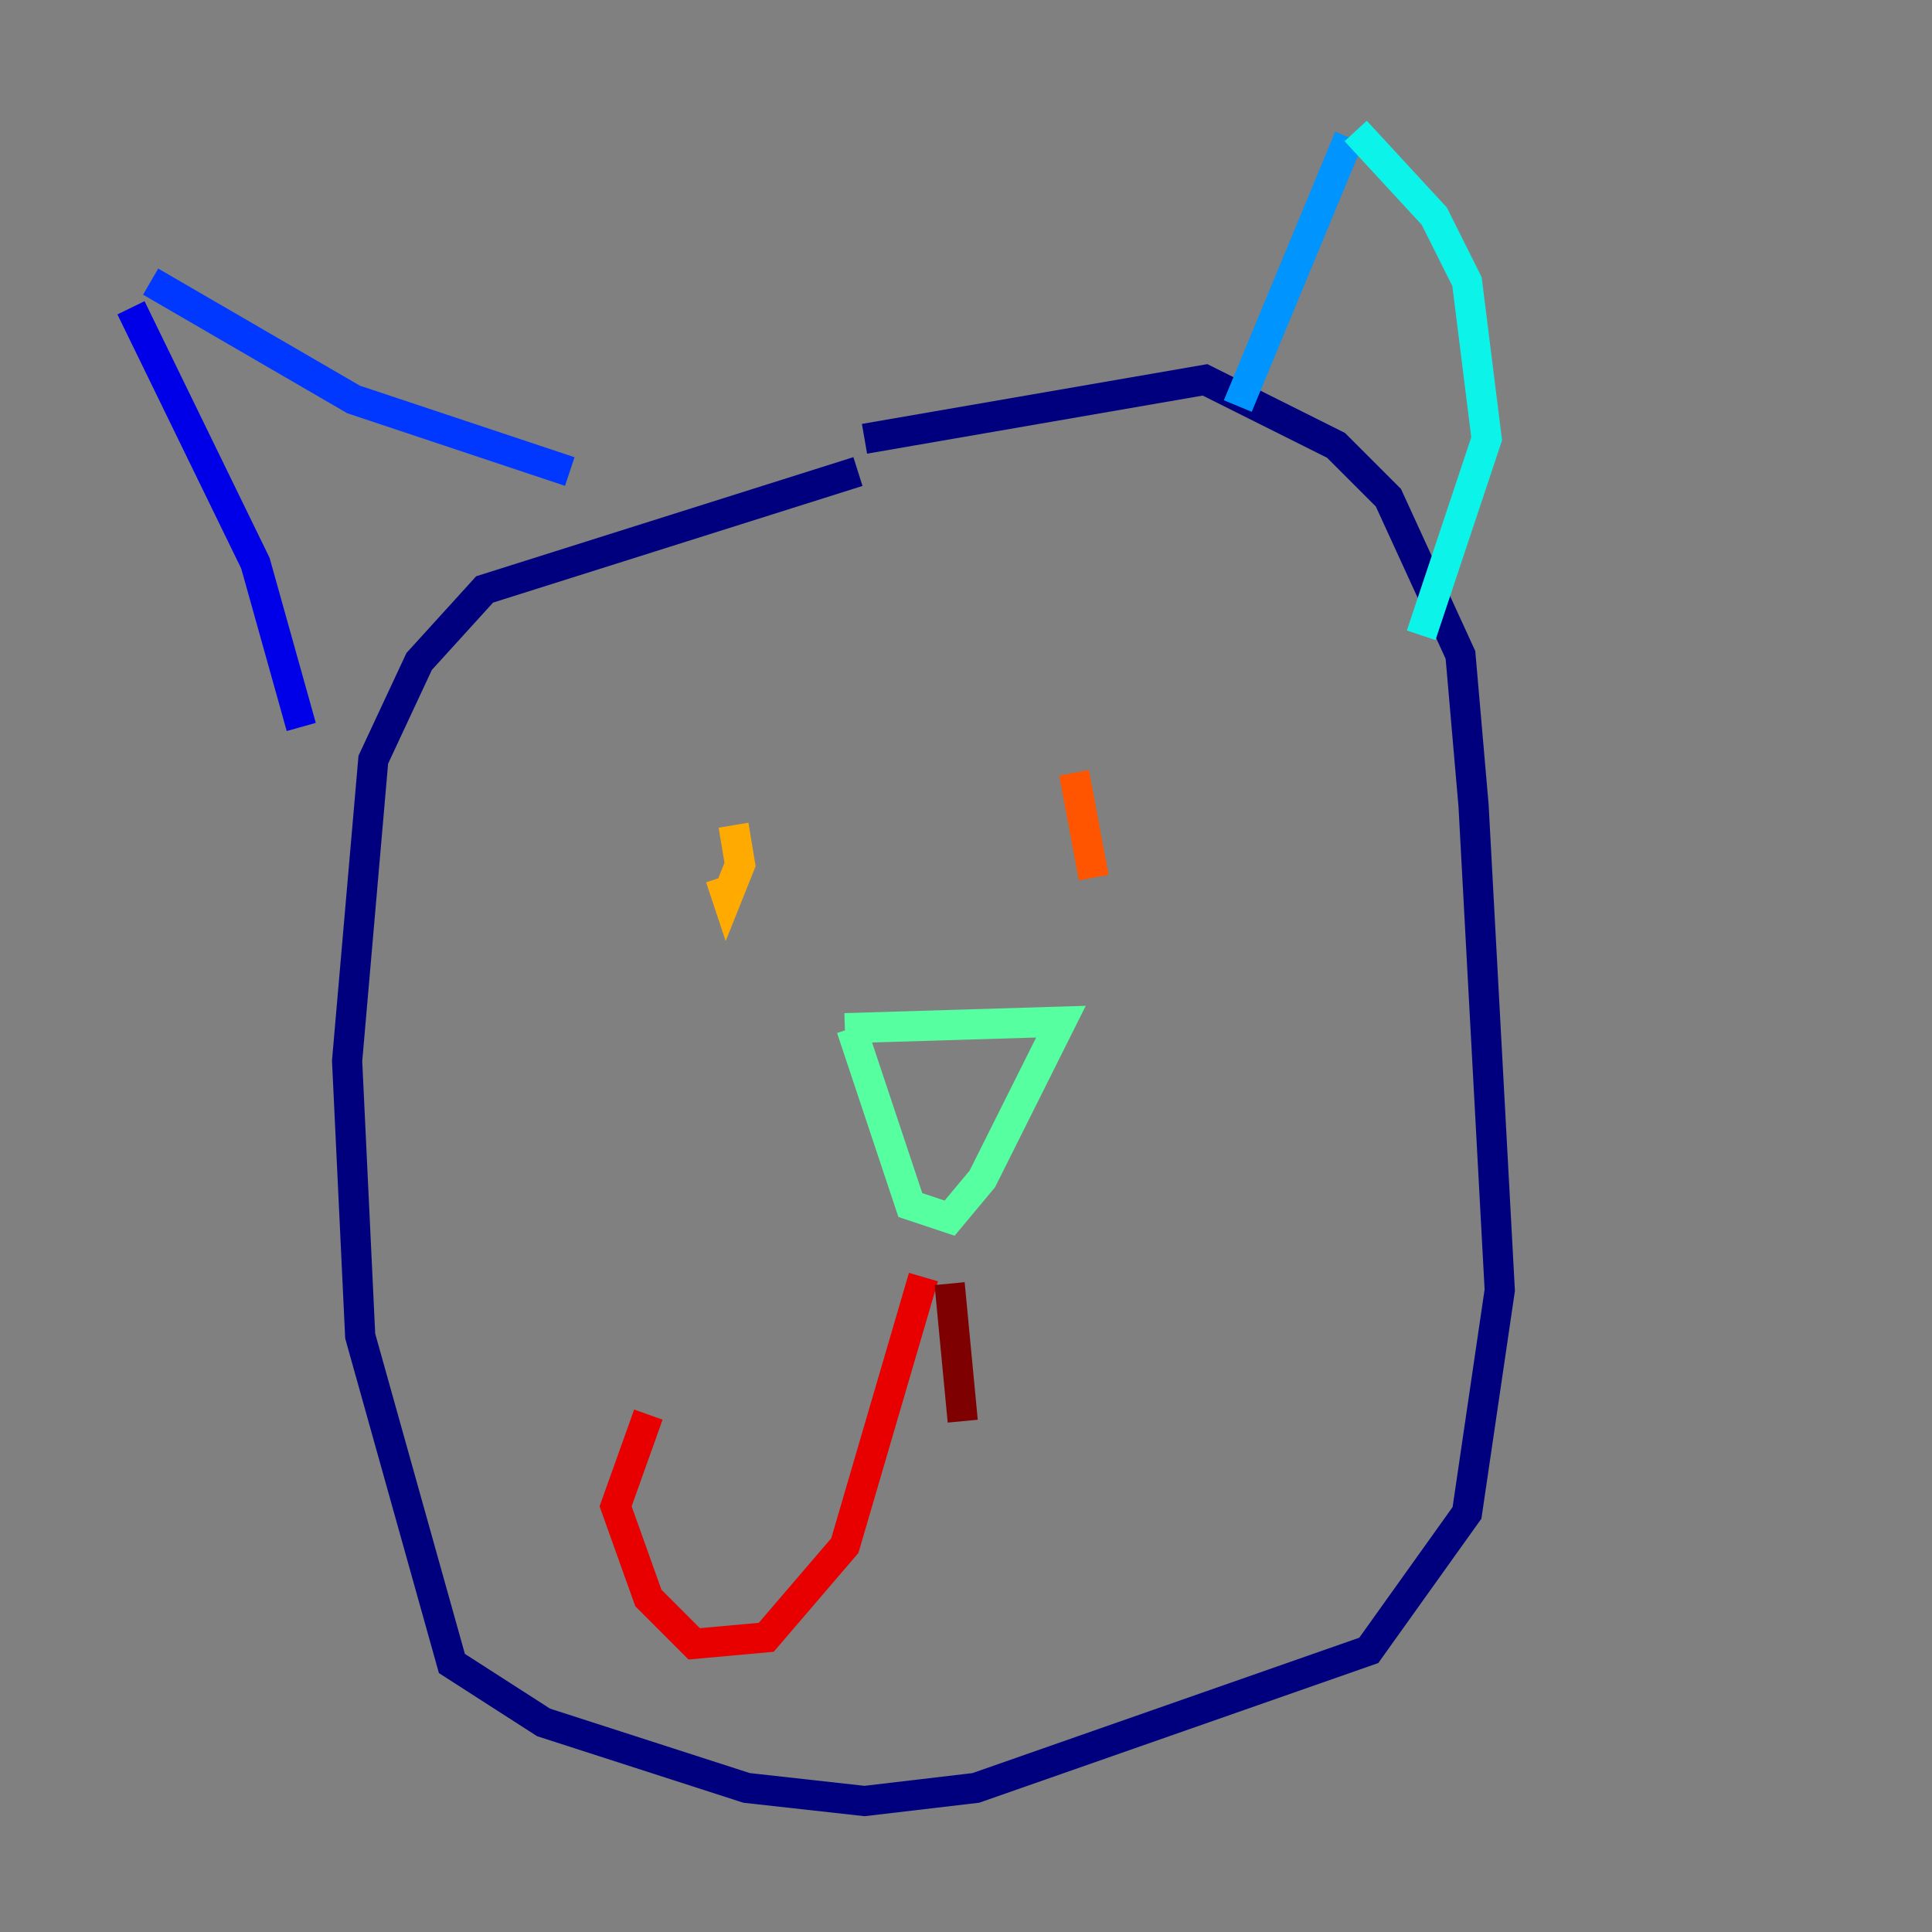<?xml version="1.0" encoding="utf-8" ?>
<svg baseProfile="tiny" height="128" version="1.2" viewBox="0,0,128,128" width="128" xmlns="http://www.w3.org/2000/svg" xmlns:ev="http://www.w3.org/2001/xml-events" xmlns:xlink="http://www.w3.org/1999/xlink"><rect x="0" y="0" width="128" height="128" fill="#808080" stroke="none"/><defs /><polyline fill="none" points="56.841,31.241 32.108,39.051 27.77,43.824 24.732,50.332 22.997,70.291 23.864,88.515 29.939,110.21 36.014,114.115 49.464,118.454 57.275,119.322 64.651,118.454 90.685,109.342 97.193,100.231 99.363,85.478 97.627,53.37 96.759,43.39 91.986,32.976 88.515,29.505 79.837,25.166 57.275,29.071" stroke="#00007f" stroke-width="2" /><polyline fill="none" points="8.678,20.393 16.922,37.315 19.959,48.163" stroke="#0000e8" stroke-width="2" /><polyline fill="none" points="9.98,18.658 23.43,26.468 37.749,31.241" stroke="#0038ff" stroke-width="2" /><polyline fill="none" points="89.383,9.112 82.007,26.902" stroke="#0094ff" stroke-width="2" /><polyline fill="none" points="89.817,8.678 95.024,14.319 97.193,18.658 98.495,29.071 94.156,42.088" stroke="#0cf4ea" stroke-width="2" /><polyline fill="none" points="55.973,68.122 70.291,67.688 65.085,78.102 62.915,80.705 60.312,79.837 56.407,68.122" stroke="#56ffa0" stroke-width="2" /><polyline fill="none" points="44.258,55.105 44.258,55.105" stroke="#a0ff56" stroke-width="2" /><polyline fill="none" points="48.597,54.671 48.597,54.671" stroke="#eaff0c" stroke-width="2" /><polyline fill="none" points="48.597,54.671 49.031,57.275 48.163,59.444 47.729,58.142" stroke="#ffaa00" stroke-width="2" /><polyline fill="none" points="71.159,51.2 72.461,58.142" stroke="#ff5500" stroke-width="2" /><polyline fill="none" points="61.18,84.61 55.973,102.4 50.766,108.475 45.993,108.909 42.956,105.871 40.786,99.797 42.956,93.722" stroke="#e80000" stroke-width="2" /><polyline fill="none" points="62.915,85.044 63.783,94.156" stroke="#7f0000" stroke-width="2" /></svg>